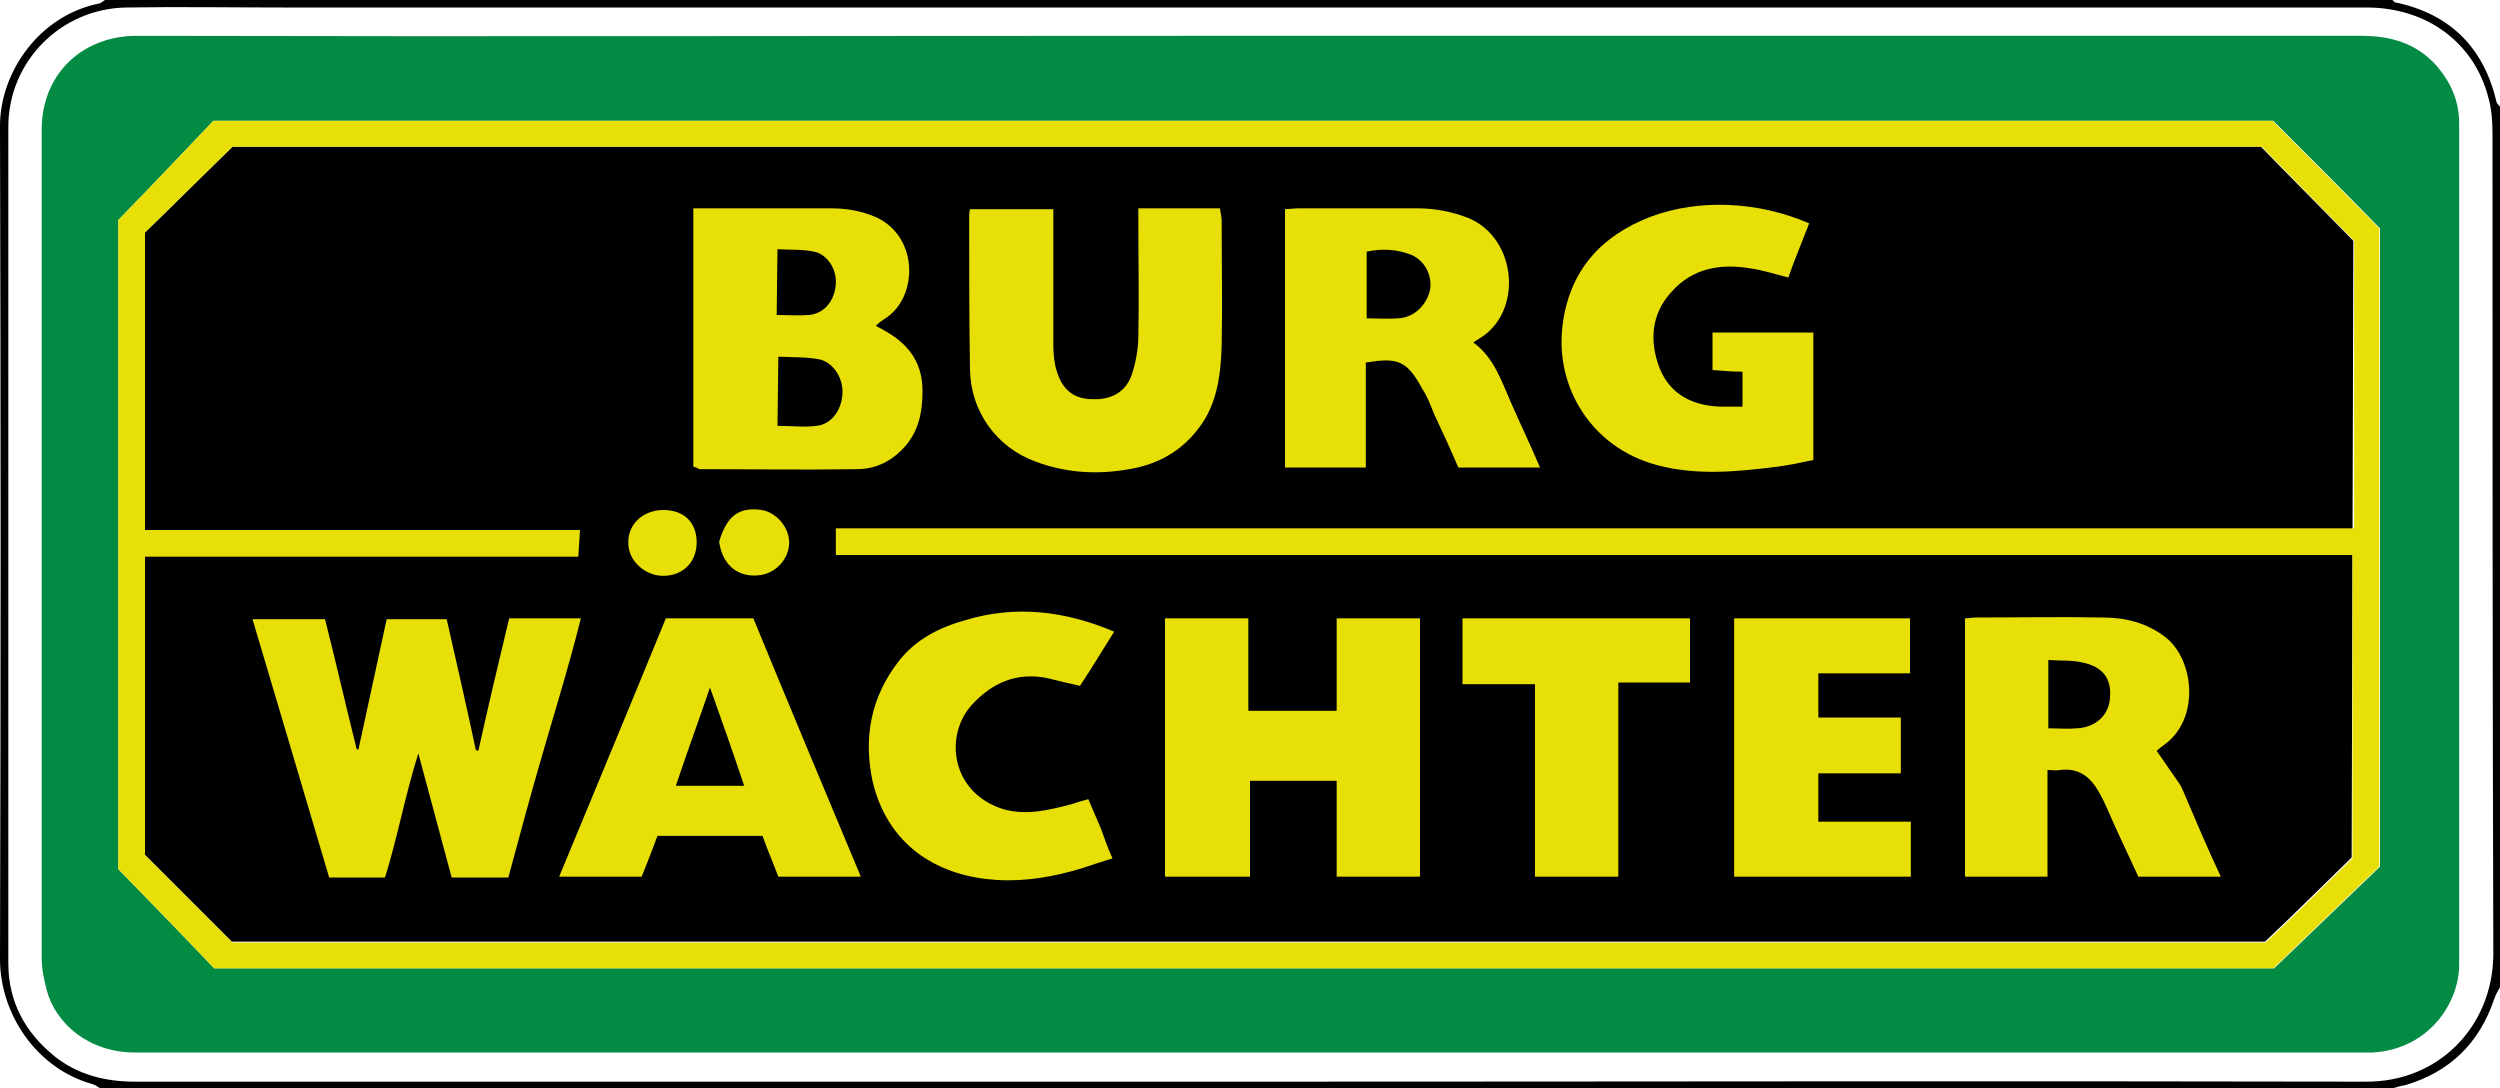 <?xml version="1.0" encoding="utf-8"?>
<!-- Generator: Adobe Illustrator 19.1.0, SVG Export Plug-In . SVG Version: 6.00 Build 0)  -->
<svg version="1.1" id="Calque_1" xmlns="http://www.w3.org/2000/svg" xmlns:xlink="http://www.w3.org/1999/xlink" x="0px" y="0px"
	 viewBox="-99 185.4 300 130.6" style="enable-background:new -99 185.4 300 130.6;" xml:space="preserve">
<style type="text/css">
	.st0{fill:#038B44;}
	.st1{fill:#E8DF07;}
</style>
<path d="M184.8,315.2c-44.6-0.1-89.3,0-133.9,0H-82.8c-3.5,0-6.8-0.8-9.6-3c-3.6-2.9-5.6-6.6-5.6-11.2V200.6
	c0-7.8,6.3-14.2,14.2-14.3c6.2-0.1,12.5,0,18.7,0H185c7.2,0,12.9,4.2,14.6,10.8c0.4,1.4,0.5,2.9,0.5,4.4c0,32.8,0,65.6,0.1,98.5
	C200.1,308.6,193.6,315.3,184.8,315.2 M200.6,197.7c-1.5-6.5-5.5-10.6-12.1-12c-0.2,0-0.3-0.2-0.4-0.3H-86.4l-0.6,0.4
	c-7.3,1.4-12,8.3-12,14.7c0.1,33.3,0.1,66.7,0,100c0,6.5,4.3,13.1,11.1,15c0.4,0.1,0.7,0.4,1.1,0.6h274.6c0.6-0.2,1.3-0.4,1.9-0.5
	c5.3-1.6,8.8-5,10.6-10.3c0.2-0.6,0.5-1.1,0.8-1.6V198.3C200.9,198.1,200.7,197.9,200.6,197.7"/>
<path d="M183.4,214.3c-3.7-3.8-7.5-7.6-11.1-11.3H-71.1c-3.7,3.6-7.1,7-10.5,10.3l-0.1,74.6l10.5,10.5h244
	c3.7-3.5,7.1-6.9,10.4-10.1C183.2,288.3,183.4,214.3,183.4,214.3z"/>
<path class="st0" d="M-73.3,301.6h247.2c4.3-4.1,8.5-8.2,12.7-12.2v-76.6c-4.3-4.4-8.5-8.6-12.8-12.9H-73.4c-3.8,4-7.6,8-11.4,11.9
	v77.9C-80.9,293.7-77.1,297.6-73.3,301.6 M51.1,311.7H-82.8c-5.5,0-9.5-3.4-10.6-7.5c-0.3-1.2-0.6-2.5-0.6-3.8V201
	c0-7,5.2-11.4,11.6-11.3c42.1,0.1,83.7,0,125.4,0h141.4c3.5,0,6.6,0.9,9,3.6c1.7,2,2.7,4.2,2.7,6.9v101c0,4.4-3.5,10.1-10.4,10.5
	L51.1,311.7"/>
<path class="st1" d="M1.4,248.8h182.1v-34.5c-3.7-3.8-7.5-7.6-11.1-11.3H-71.1c-3.7,3.6-7.1,7-10.5,10.3V249h52.2l-0.2,3.2h-52V288
	l10.5,10.5h244c3.7-3.5,7.1-6.9,10.4-10.1V252H1.3v-3.2L1.4,248.8z M-73.3,301.6c-3.8-4-7.6-7.9-11.5-11.9v-77.9
	c3.8-3.9,7.6-7.9,11.4-11.9h247.1c4.3,4.3,8.5,8.5,12.8,12.9v76.6c-4.2,4-8.4,8.1-12.7,12.2H-73.3L-73.3,301.6z M-37.9,259.6h8.6
	c-1.3,5.3-2.9,10.4-4.4,15.6c-1.5,5.1-2.9,10.3-4.3,15.5h-6.8c-1.3-4.8-2.6-9.7-4-14.9c-1.6,5.1-2.5,10.1-4,14.9h-6.7
	c-3-10.2-6.1-20.5-9.2-31h8.7c1.3,5.1,2.5,10.4,3.8,15.6c0.1,0,0.2,0,0.2,0.1l3.4-15.7h7.2c1.2,5.3,2.4,10.5,3.5,15.7l0.3,0.1
	C-40.4,270.1-39.2,265-37.9,259.6"/>
<path class="st1" d="M40.8,259.6h10v11.1h10.6v-11.1h10v31h-10v-11.5H51v11.5H40.8L40.8,259.6z M-5.8,223.2c1.3,0,2.6,0.1,3.9,0
	c1.9-0.2,3.1-1.8,3.2-3.8c0.1-1.8-1.1-3.5-2.6-3.8c-1.4-0.3-2.9-0.2-4.4-0.3L-5.8,223.2L-5.8,223.2z M-5.7,236.5
	c1.6,0,3.2,0.2,4.7,0c1.9-0.2,3.1-2.1,3.1-4.1c0-1.8-1.2-3.6-2.9-3.9c-1.6-0.3-3.2-0.2-4.8-0.3L-5.7,236.5L-5.7,236.5z M-15.8,241.4
	v-31H0.7c1.9,0,3.7,0.3,5.5,1.1c5.1,2.4,5,9.7,0.9,12.2c-0.3,0.2-0.6,0.4-1,0.8c0.6,0.3,1.1,0.6,1.6,0.9c2.6,1.6,4,3.8,4,6.9
	c0,2.7-0.5,5.1-2.5,7.1c-1.5,1.5-3.3,2.3-5.4,2.3c-6.3,0.1-12.6,0-18.9,0C-15.4,241.5-15.5,241.5-15.8,241.4 M146.8,264.6v8.2
	c1.2,0,2.3,0.1,3.4,0c2.3-0.1,3.9-1.6,4-3.7c0.2-2.3-0.9-3.7-3.3-4.2C149.6,264.6,148.2,264.7,146.8,264.6 M167.5,290.6h-9.9
	L155,285c-0.7-1.5-1.3-3.1-2.1-4.5c-1-1.8-2.4-3-4.7-2.7c-0.4,0.1-0.9,0-1.5,0v12.8h-9.9v-31c0.4,0,0.8-0.1,1.3-0.1
	c5.1,0,10.1-0.1,15.2,0c2.7,0,5.3,0.6,7.6,2.4c3.4,2.7,4.1,9.7-0.1,12.8c-0.4,0.3-0.8,0.6-1,0.8l2.7,3.9c0.3,0.4,0.4,0.8,0.6,1.2
	C164.5,283.9,165.9,287.2,167.5,290.6"/>
<path class="st1" d="M47.4,210.5c0.1,0.5,0.2,1,0.2,1.4c0,5,0.1,10,0,15c-0.1,3-0.4,5.9-1.9,8.6c-1.9,3.2-4.7,5.2-8.2,6
	c-4.1,0.9-8.2,0.8-12.2-0.7c-4.7-1.7-7.8-6-7.9-11c-0.1-6.1-0.1-12.2-0.1-18.3c0-0.3,0-0.6,0.1-1h10v16.3c0,1.1,0.1,2.3,0.5,3.4
	c0.7,2.1,2.1,3.1,4.2,3.1c2.3,0.1,4-0.9,4.7-2.9c0.5-1.5,0.8-3.2,0.8-4.7c0.1-4.4,0-8.8,0-13.3v-2h9.8L47.4,210.5z M65,223.6
	c1.4,0,2.6,0.1,3.8,0c1.9-0.1,3.4-1.6,3.8-3.4c0.3-1.7-0.6-3.5-2.2-4.2c-1.7-0.7-3.6-0.8-5.4-0.4L65,223.6L65,223.6z M64.9,228.9
	v12.6h-9.7v-31l1.5-0.1h14.4c2.1,0,4.2,0.4,6.2,1.2c5.8,2.5,6.5,11.4,1.1,14.5c-0.2,0.1-0.3,0.2-0.6,0.4c2.5,1.8,3.4,4.7,4.6,7.4
	c1.1,2.5,2.3,5,3.4,7.6H76c-0.9-2.1-1.9-4.3-2.9-6.4c-0.4-1-0.8-2.1-1.4-3C69.8,228.6,68.7,228.3,64.9,228.9 M118.1,212.2
	c-0.8,2.1-1.7,4.2-2.5,6.5c-1.6-0.4-3.1-0.9-4.6-1.1c-3.6-0.6-6.9,0-9.4,2.8c-2.5,2.7-2.7,6-1.4,9.3c1.3,3.1,4,4.4,7.3,4.5h2.6V230
	c-1.2,0-2.4-0.1-3.6-0.2v-4.5h12.1v15.3c-1.4,0.3-2.8,0.6-4.3,0.8c-4.8,0.6-9.7,1.1-14.5-0.2c-7.8-2.1-12.2-9.3-11.3-16.7
	c0.8-6.6,4.6-10.8,10.6-13.1C105,209.2,112.1,209.6,118.1,212.2 M-9.7,279.7c-1.3-3.9-2.6-7.6-4.1-11.8c-1.4,4.1-2.8,7.9-4.1,11.8
	H-9.7z M4.3,290.6h-9.9c-0.6-1.6-1.3-3.2-1.9-4.9h-12.6c-0.6,1.6-1.2,3.2-1.9,4.9h-9.9c4.3-10.4,8.6-20.7,12.8-31h10.5
	C-4.4,269.8-0.1,280.1,4.3,290.6 M30.6,267.7c-1.4-0.3-2.6-0.6-3.8-0.9c-3.7-0.8-6.7,0.5-9.1,3.1c-3.4,3.6-2.7,10.6,3.7,12.6
	c2.8,0.8,5.5,0.1,8.2-0.6c0.6-0.2,1.2-0.4,2-0.6l1.5,3.5c0.4,1.1,0.8,2.3,1.4,3.6c-1.3,0.4-2.5,0.8-3.7,1.2c-3.3,1-6.7,1.6-10.1,1.4
	c-3.4-0.2-6.6-1.1-9.4-3.1c-3-2.2-4.8-5.3-5.6-8.8c-1.1-5.2-0.2-10,3.1-14.3c2.1-2.7,4.9-4.1,8.1-5c6-1.8,11.9-1.1,17.8,1.4
	C33.3,263.4,32,265.6,30.6,267.7"/>
<path class="st1" d="M119.2,284h11.1v6.6h-21.2v-31h21.1v6.6h-11v5.3h9.9v6.7h-9.9L119.2,284z M95.2,267.3v23.3h-10v-23.1h-8.7v-7.9
	h27.3v7.7H95.2z M-15.4,250.5c0,2.3-1.6,4-4,4c-2.2,0-4.2-1.8-4.2-3.9c-0.1-2.3,1.8-4,4.2-4C-16.9,246.6-15.4,248.1-15.4,250.5
	 M-12.7,250.4c0.9-3.1,2.4-4.2,5.1-3.8c1.8,0.3,3.3,2.1,3.3,3.9c0,1.9-1.5,3.6-3.4,3.9C-10.2,254.8-12.3,253.4-12.7,250.4"/>
</svg>
